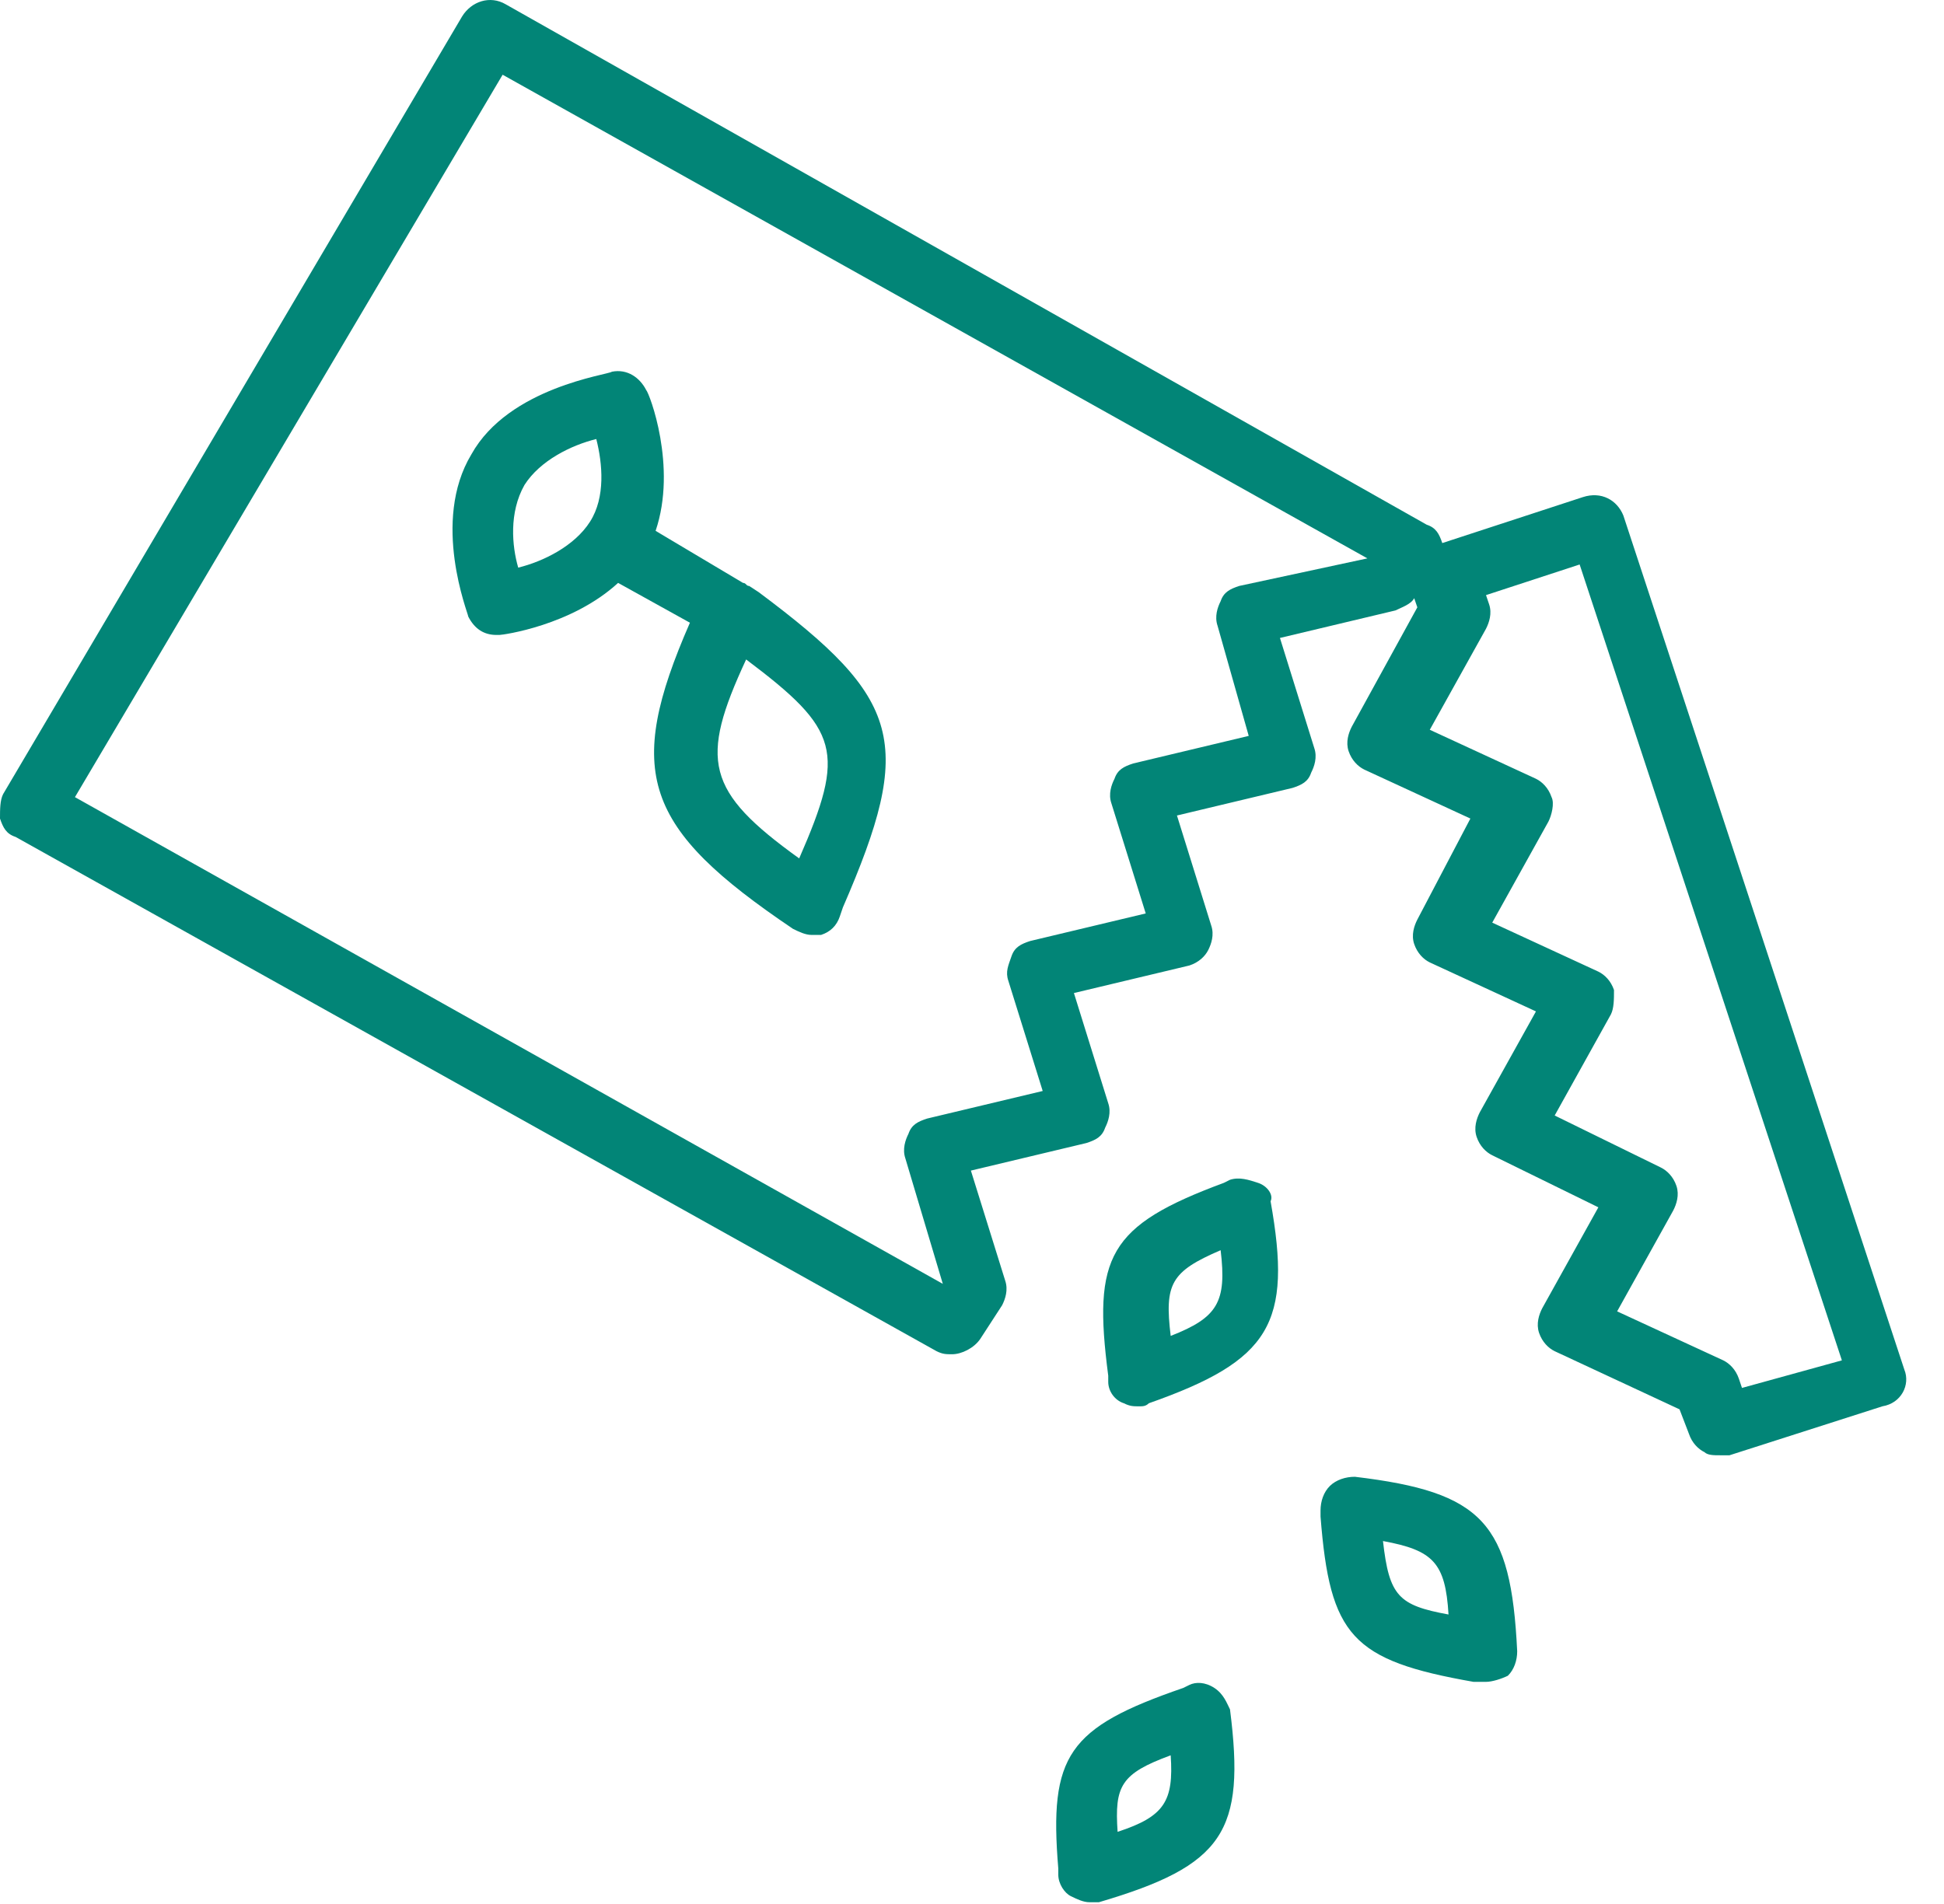 <svg width="49" height="48" viewBox="0 0 49 48" fill="none" xmlns="http://www.w3.org/2000/svg">
    <path d="M48 34.527L40.918 12.996C40.761 12.61 40.367 12.379 39.895 12.533L36.354 13.691C36.275 13.459 36.197 13.305 35.961 13.228L12.748 0.109C12.354 -0.123 11.882 0.032 11.646 0.417L0.079 20.019C0 20.173 0 20.405 0 20.636C0.079 20.868 0.157 21.022 0.393 21.099L23.607 34.064C23.764 34.141 23.843 34.141 24 34.141C24.236 34.141 24.551 33.987 24.708 33.755L25.259 32.906C25.338 32.752 25.416 32.52 25.338 32.289L24.472 29.511L27.384 28.816C27.62 28.739 27.777 28.662 27.856 28.43C27.934 28.276 28.013 28.044 27.934 27.813L27.069 25.035L29.98 24.34C30.216 24.263 30.374 24.109 30.453 23.954C30.531 23.8 30.61 23.569 30.531 23.337L29.666 20.559L32.577 19.864C32.813 19.787 32.971 19.71 33.049 19.479C33.128 19.324 33.207 19.093 33.128 18.861L32.262 16.083L35.174 15.389C35.331 15.311 35.567 15.234 35.646 15.08L35.725 15.311L34.072 18.321C33.993 18.475 33.915 18.707 33.993 18.938C34.072 19.17 34.23 19.324 34.387 19.401L37.062 20.636L35.725 23.183C35.646 23.337 35.567 23.569 35.646 23.8C35.725 24.032 35.882 24.186 36.039 24.263L38.715 25.498L37.298 28.044C37.22 28.199 37.141 28.43 37.22 28.662C37.298 28.893 37.456 29.048 37.613 29.125L40.288 30.437L38.872 32.983C38.793 33.138 38.715 33.369 38.793 33.601C38.872 33.832 39.029 33.987 39.187 34.064L42.334 35.53L42.571 36.147C42.649 36.379 42.807 36.533 42.964 36.61C43.043 36.688 43.2 36.688 43.357 36.688C43.436 36.688 43.515 36.688 43.593 36.688L47.449 35.453C47.921 35.376 48.157 34.913 48 34.527ZM31.239 14.771C31.003 14.848 30.846 14.925 30.767 15.157C30.689 15.311 30.61 15.543 30.689 15.774L31.475 18.552L28.564 19.247C28.328 19.324 28.171 19.401 28.092 19.633C28.013 19.787 27.934 20.019 28.013 20.25L28.879 23.028L25.967 23.723C25.731 23.8 25.574 23.877 25.495 24.109C25.416 24.34 25.338 24.495 25.416 24.726L26.282 27.504L23.37 28.199C23.134 28.276 22.977 28.353 22.898 28.585C22.82 28.739 22.741 28.971 22.82 29.202L23.764 32.366L1.889 20.096L12.669 1.884L34.466 14.077L31.239 14.771ZM43.908 34.99L43.83 34.758C43.751 34.527 43.593 34.372 43.436 34.295L40.761 33.06L42.177 30.514C42.256 30.36 42.334 30.128 42.256 29.897C42.177 29.665 42.02 29.511 41.862 29.433L39.187 28.122L40.603 25.575C40.682 25.421 40.682 25.189 40.682 24.958C40.603 24.726 40.446 24.572 40.288 24.495L37.613 23.26L39.029 20.713C39.108 20.559 39.187 20.25 39.108 20.096C39.029 19.864 38.872 19.71 38.715 19.633L36.039 18.398L37.456 15.851C37.534 15.697 37.613 15.466 37.534 15.234L37.456 15.003L39.816 14.231L46.426 34.295L43.908 34.99Z"
          fill="#028577"/>
    <path d="M11.882 11.454C10.859 13.152 11.803 15.467 11.803 15.544C11.961 15.853 12.197 16.007 12.511 16.007H12.59C12.669 16.007 14.4 15.776 15.58 14.695L17.39 15.699C15.738 19.48 16.21 20.869 19.987 23.416C20.144 23.493 20.302 23.57 20.459 23.57C20.538 23.57 20.616 23.57 20.695 23.57C20.931 23.493 21.088 23.338 21.167 23.107L21.246 22.875C23.056 18.708 22.741 17.628 19.121 14.927L18.885 14.773C18.807 14.773 18.807 14.695 18.728 14.695L16.525 13.383C17.075 11.763 16.367 9.911 16.288 9.834C16.131 9.525 15.816 9.293 15.423 9.371C15.344 9.448 12.826 9.757 11.882 11.454ZM20.144 21.641C17.784 19.943 17.626 19.171 18.807 16.625C21.167 18.4 21.325 18.94 20.144 21.641ZM13.22 12.226C13.613 11.609 14.4 11.223 15.03 11.068C15.187 11.686 15.266 12.535 14.872 13.152C14.479 13.769 13.692 14.155 13.062 14.31C12.905 13.769 12.826 12.921 13.22 12.226Z"
          fill="#028577"/>
    <path d="M31.712 29.821C31.476 29.743 31.239 29.666 31.003 29.743L30.846 29.821C27.934 30.901 27.541 31.673 27.934 34.682V34.837C27.934 35.068 28.092 35.3 28.328 35.377C28.485 35.454 28.564 35.454 28.721 35.454C28.8 35.454 28.879 35.454 28.957 35.377C32.026 34.296 32.577 33.37 32.026 30.284C32.105 30.129 31.948 29.898 31.712 29.821ZM29.508 33.679C29.351 32.367 29.508 32.059 30.767 31.518C30.925 32.83 30.689 33.216 29.508 33.679Z"
          fill="#028577"/>
    <path d="M34.151 37.23C33.915 37.23 33.679 37.307 33.521 37.461C33.364 37.616 33.285 37.847 33.285 38.079V38.233C33.521 41.243 34.072 41.86 37.141 42.4H37.298C37.377 42.4 37.377 42.4 37.456 42.4C37.613 42.4 37.849 42.323 38.007 42.246C38.164 42.092 38.242 41.86 38.242 41.629C38.085 38.387 37.377 37.616 34.151 37.23ZM34.859 38.85C36.118 39.082 36.433 39.391 36.511 40.702C35.252 40.471 35.016 40.239 34.859 38.85Z"
          fill="#028577"/>
    <path d="M30.61 42.554C30.374 42.4 30.138 42.4 29.98 42.477L29.823 42.554C26.911 43.557 26.439 44.252 26.675 47.107V47.261C26.675 47.493 26.833 47.725 26.99 47.802C27.148 47.879 27.305 47.956 27.462 47.956C27.541 47.956 27.62 47.956 27.698 47.956C30.846 47.03 31.397 46.181 31.003 43.094C30.924 42.94 30.846 42.709 30.61 42.554ZM28.17 46.181C28.092 45.024 28.249 44.715 29.508 44.252C29.587 45.409 29.351 45.795 28.17 46.181Z"
          fill="#028577"/>
</svg>
